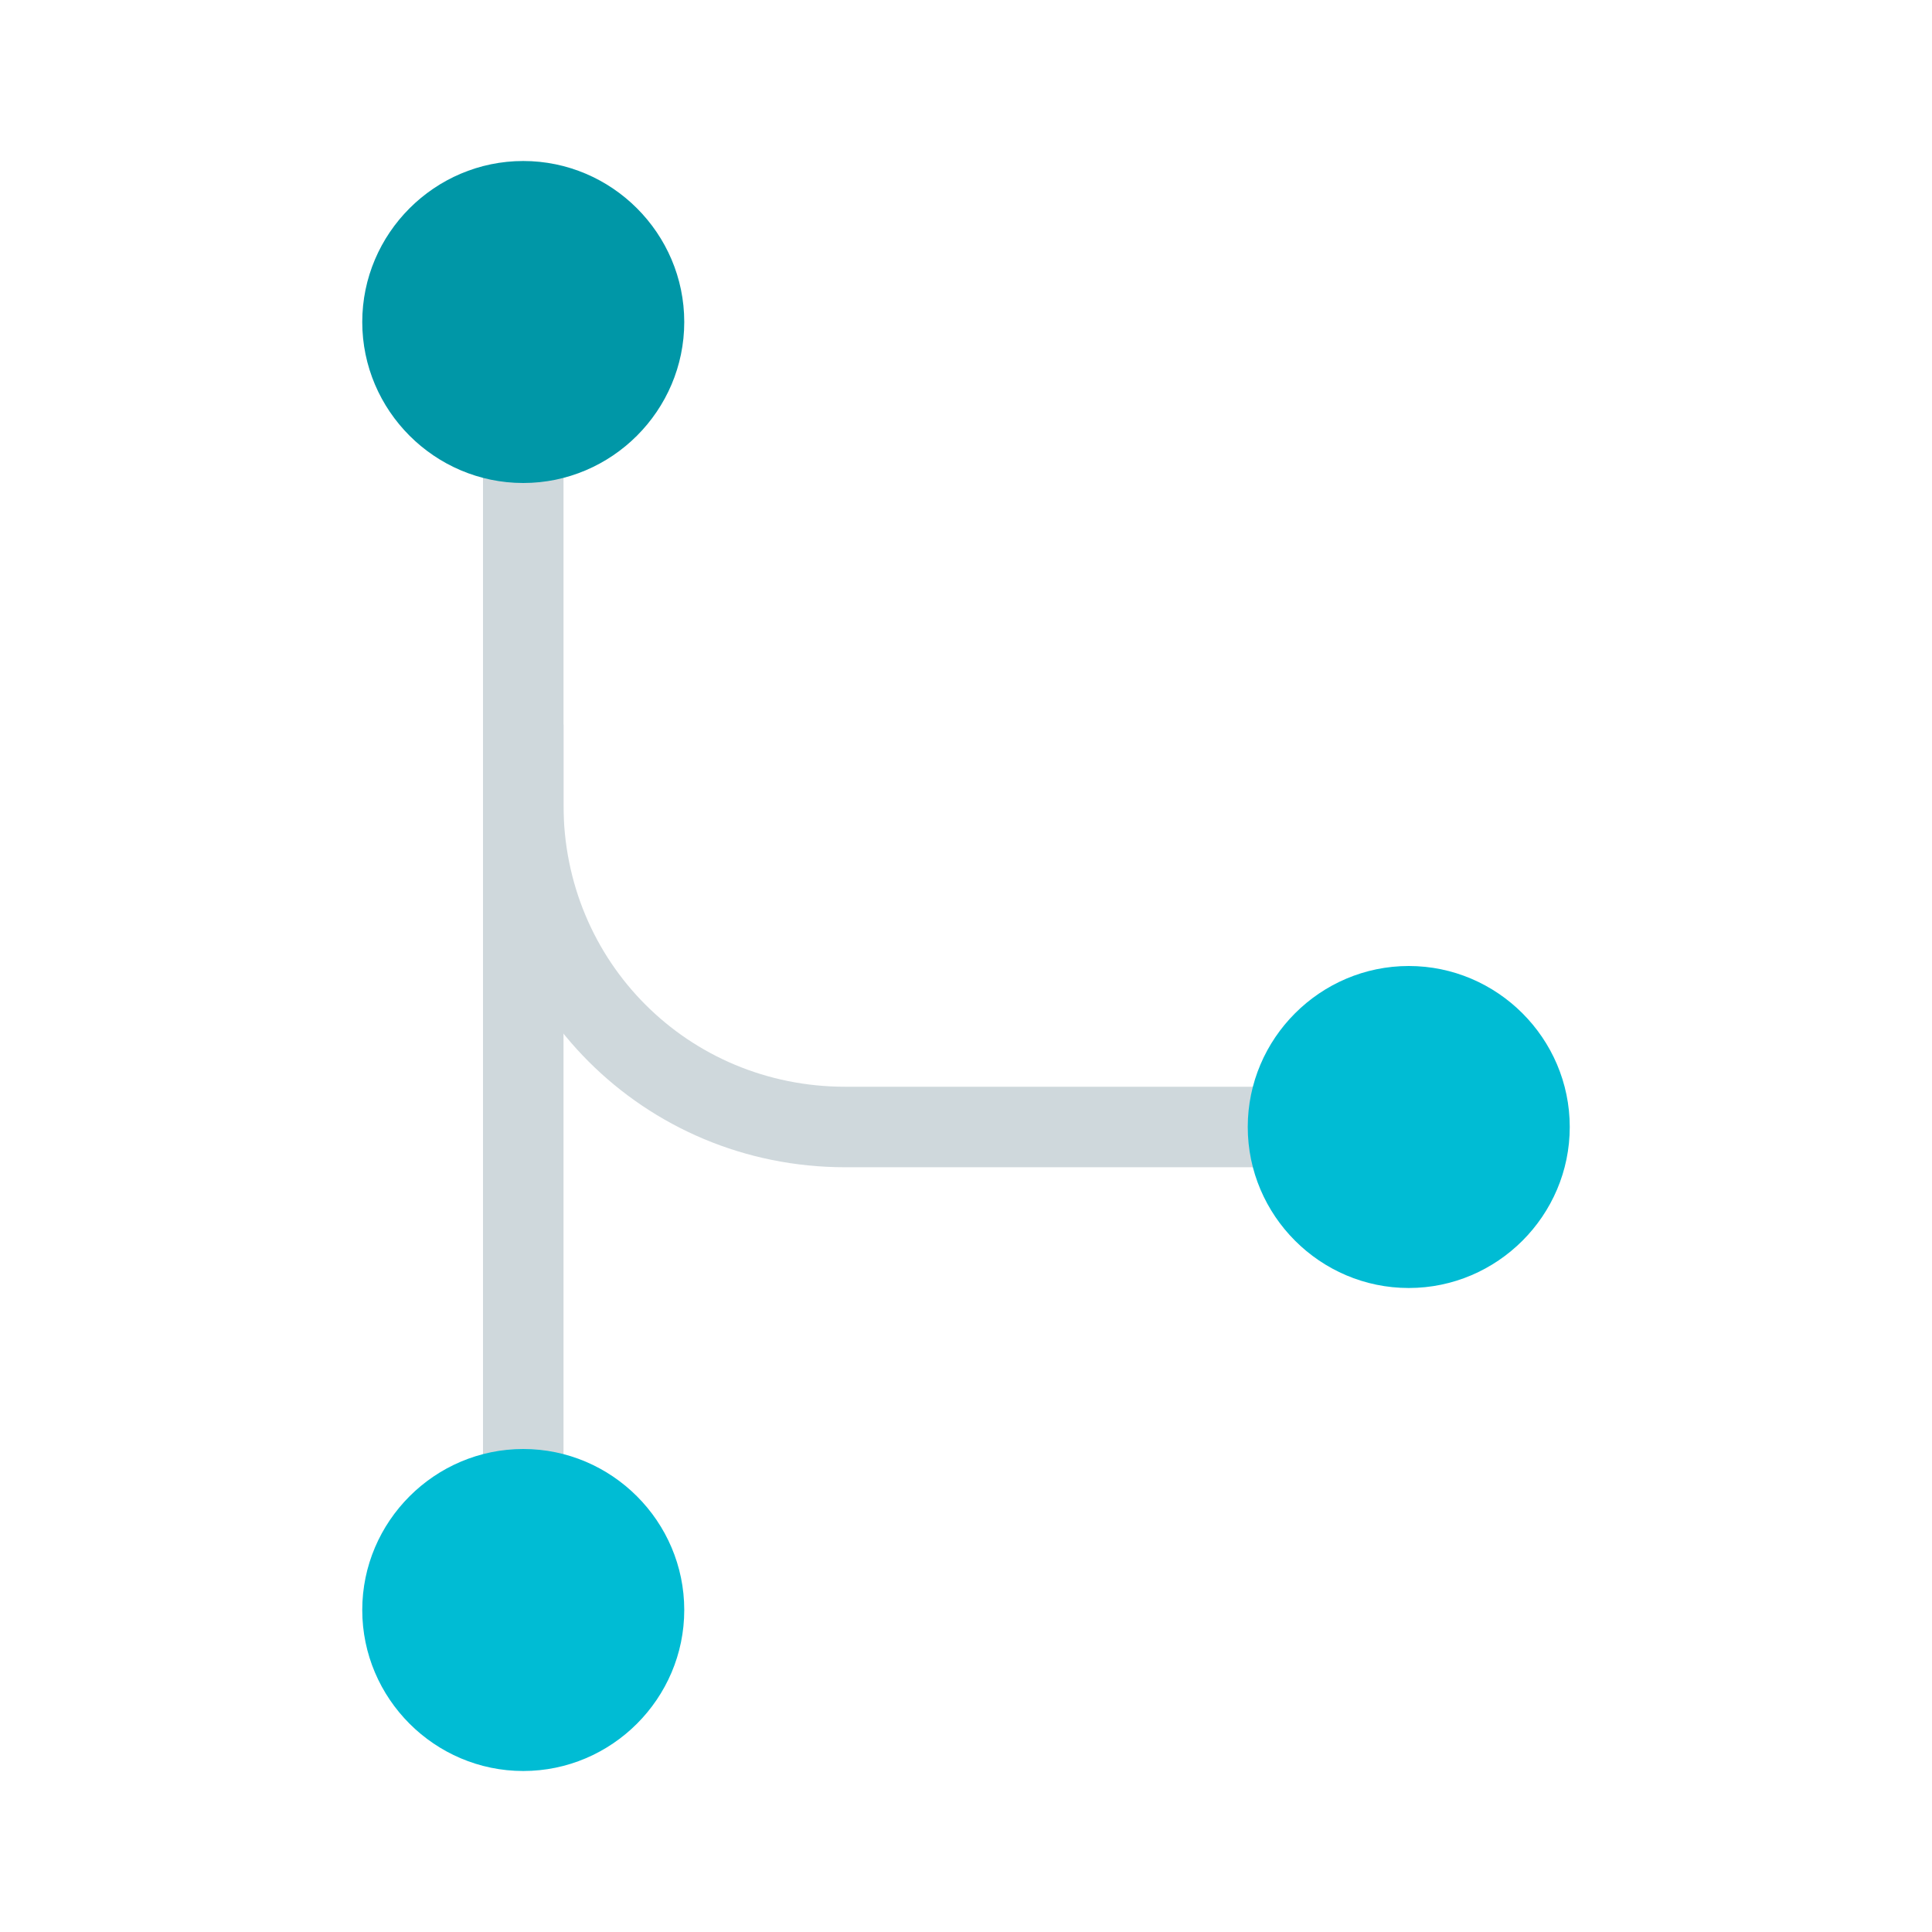 <svg xmlns="http://www.w3.org/2000/svg" viewBox="0 0 48 48" width="50px" height="50px"><path fill="#cfd8dc" d="M12,9h2v30h-2V9z"/><path fill="#cfd8dc" d="M31.4,29H21c-5,0-9-4-9-9v-2h2v2c0,3.9,3.1,7,7,7h10.4V29z"/><path fill="#0097a7" d="M17,8c0,2.2-1.8,4-4,4s-4-1.8-4-4s1.8-4,4-4S17,5.8,17,8z"/><path fill="#00bcd4" d="M39 28c0 2.2-1.8 4-4 4s-4-1.8-4-4 1.8-4 4-4S39 25.8 39 28zM17 40c0 2.2-1.8 4-4 4s-4-1.8-4-4 1.8-4 4-4S17 37.8 17 40z"/></svg>